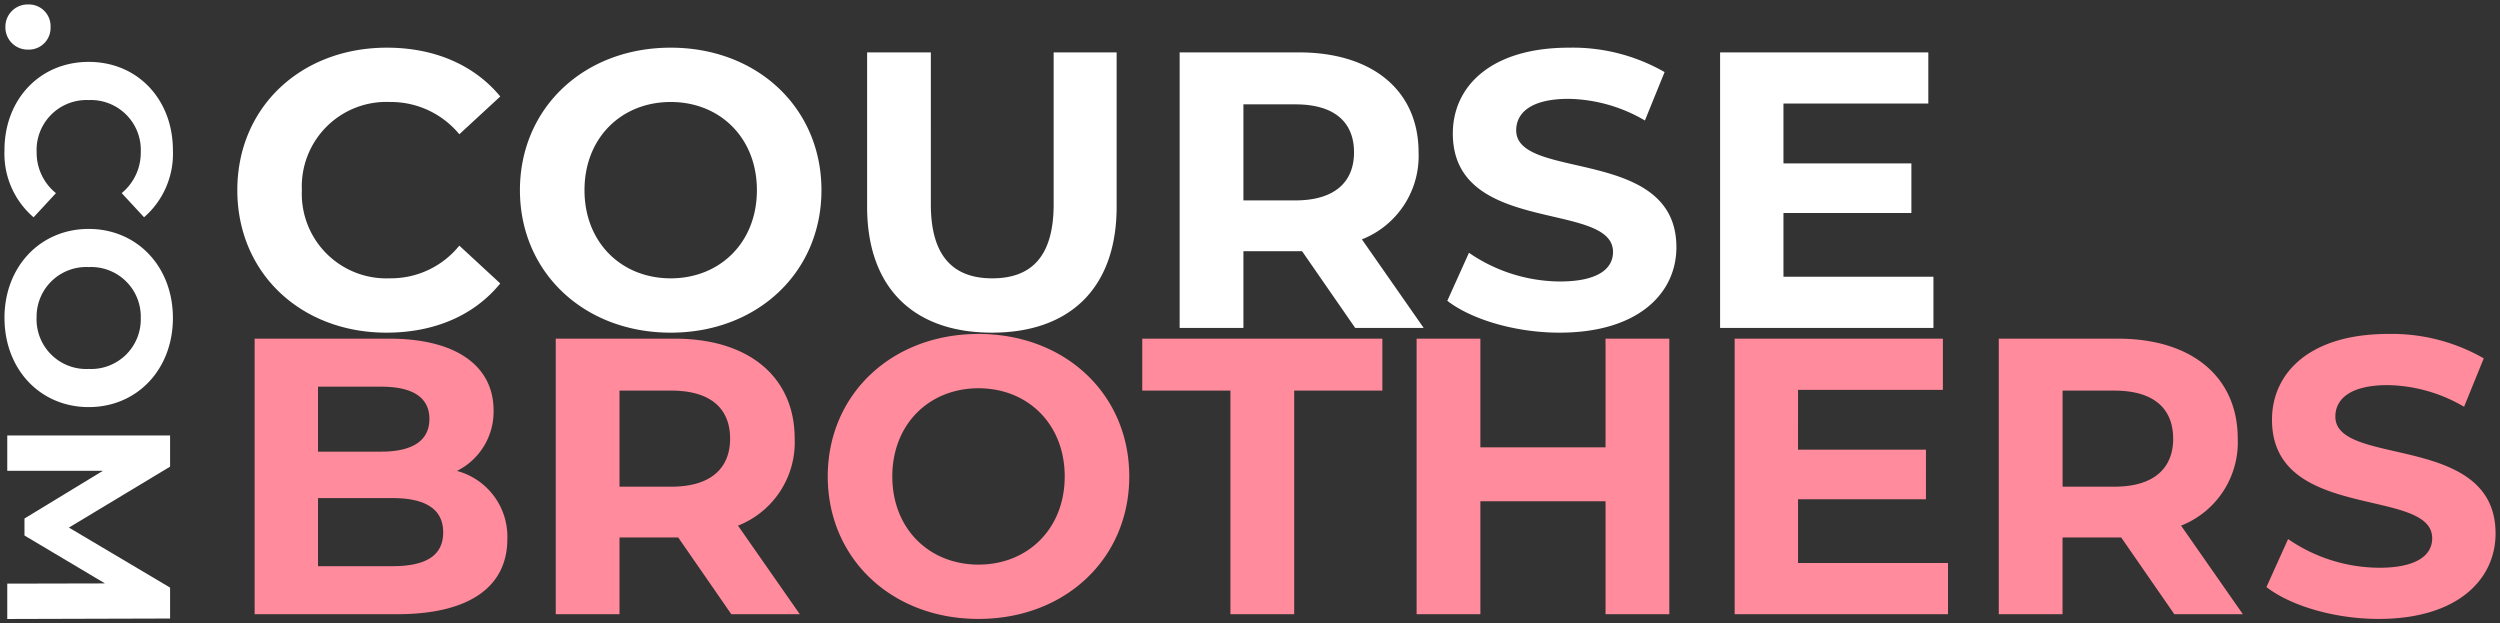<svg xmlns="http://www.w3.org/2000/svg" viewBox="-3234.812 405.343 279.456 69.693"><rect x="-3234.812" y="405.343" width="279.456" height="69.693" fill="#333333" stroke="none"/><defs><style>.a{fill:#fff;}.a,.b{stroke:rgba(0,0,0,0);}.b{fill:#ff8b9c;}</style></defs><path class="a" d="M18.392,43.528c5.368,0,9.812-1.936,12.716-5.5L26.532,33.8a9.815,9.815,0,0,1-7.744,3.652A9.449,9.449,0,0,1,8.932,27.6a9.449,9.449,0,0,1,9.856-9.856,9.909,9.909,0,0,1,7.744,3.608l4.576-4.224c-2.9-3.52-7.348-5.456-12.672-5.456-9.592,0-16.72,6.644-16.72,15.928S8.844,43.528,18.392,43.528Zm31.768,0c9.68,0,16.852-6.732,16.852-15.928S59.84,11.672,50.16,11.672c-9.724,0-16.852,6.776-16.852,15.928S40.436,43.528,50.16,43.528Zm0-6.072c-5.5,0-9.636-4-9.636-9.856s4.136-9.856,9.636-9.856,9.636,4,9.636,9.856S55.66,37.456,50.16,37.456Zm35.9,6.072c8.756,0,13.948-5.016,13.948-14.08V12.2h-7.04V29.184c0,5.852-2.508,8.272-6.864,8.272-4.312,0-6.864-2.42-6.864-8.272V12.2H72.116V29.448C72.116,38.512,77.308,43.528,86.064,43.528ZM134.332,43l-6.908-9.9a10.013,10.013,0,0,0,6.336-9.724c0-6.908-5.148-11.176-13.376-11.176H107.052V43h7.128V34.42h6.556l5.94,8.58Zm-7.788-19.624c0,3.344-2.2,5.368-6.556,5.368H114.18V18.008h5.808C124.344,18.008,126.544,19.988,126.544,23.376Zm22.968,20.152c8.8,0,13.068-4.4,13.068-9.548,0-11.308-17.908-7.392-17.908-13.068,0-1.936,1.628-3.52,5.852-3.52a17.4,17.4,0,0,1,8.536,2.42l2.2-5.412a20.661,20.661,0,0,0-10.692-2.728c-8.756,0-12.98,4.356-12.98,9.592,0,11.44,17.908,7.48,17.908,13.244,0,1.892-1.716,3.3-5.94,3.3A18.117,18.117,0,0,1,139.392,34.6l-2.42,5.368C139.7,42.076,144.628,43.528,149.512,43.528Zm25.036-6.248V30.152h14.3V24.608h-14.3V17.92H190.74V12.2H167.464V43h23.848V37.28Z" transform="translate(-3210 399)"/><path class="b" d="M26.268,26.984a7.4,7.4,0,0,0,4.092-6.776c0-4.8-3.96-8.008-11.66-8.008H3.652V43H19.58c8.1,0,12.32-3.08,12.32-8.4A7.606,7.606,0,0,0,26.268,26.984ZM17.82,17.568c3.476,0,5.368,1.188,5.368,3.608S21.3,24.828,17.82,24.828H10.736v-7.26Zm1.232,20.064H10.736V30.02h8.316c3.7,0,5.676,1.232,5.676,3.828C24.728,36.488,22.748,37.632,19.052,37.632ZM64.592,43l-6.908-9.9a10.013,10.013,0,0,0,6.336-9.724c0-6.908-5.148-11.176-13.376-11.176H37.312V43H44.44V34.42H51L56.936,43ZM56.8,23.376c0,3.344-2.2,5.368-6.556,5.368H44.44V18.008h5.808C54.6,18.008,56.8,19.988,56.8,23.376ZM84.568,43.528c9.68,0,16.852-6.732,16.852-15.928S94.248,11.672,84.568,11.672c-9.724,0-16.852,6.776-16.852,15.928S74.844,43.528,84.568,43.528Zm0-6.072c-5.5,0-9.636-4-9.636-9.856s4.136-9.856,9.636-9.856,9.636,4,9.636,9.856S90.068,37.456,84.568,37.456ZM112.728,43h7.128V18.008h9.856V12.2h-26.84v5.808h9.856ZM154.66,12.2V24.344H140.668V12.2H133.54V43h7.128V30.372H154.66V43h7.128V12.2Zm21.516,25.08V30.152h14.3V24.608h-14.3V17.92h16.192V12.2H169.092V43H192.94V37.28ZM225.9,43l-6.908-9.9a10.013,10.013,0,0,0,6.336-9.724c0-6.908-5.148-11.176-13.376-11.176H198.616V43h7.128V34.42H212.3L218.24,43Zm-7.788-19.624c0,3.344-2.2,5.368-6.556,5.368h-5.808V18.008h5.808C215.908,18.008,218.108,19.988,218.108,23.376Zm22.968,20.152c8.8,0,13.068-4.4,13.068-9.548,0-11.308-17.908-7.392-17.908-13.068,0-1.936,1.628-3.52,5.852-3.52a17.4,17.4,0,0,1,8.536,2.42l2.2-5.412a20.661,20.661,0,0,0-10.692-2.728c-8.756,0-12.98,4.356-12.98,9.592,0,11.44,17.908,7.48,17.908,13.244,0,1.892-1.716,3.3-5.94,3.3A18.117,18.117,0,0,1,230.956,34.6l-2.42,5.368C231.264,42.076,236.192,43.528,241.076,43.528Z" transform="translate(-3210 431)"/><path class="a" d="M3.406.208A2.482,2.482,0,0,0,5.928-2.34a2.424,2.424,0,0,0-2.522-2.5A2.424,2.424,0,0,0,.884-2.34,2.482,2.482,0,0,0,3.406.208Zm13.754.1a9.351,9.351,0,0,0,7.514-3.25l-2.7-2.5a5.8,5.8,0,0,1-4.576,2.158A5.583,5.583,0,0,1,11.57-9.1a5.583,5.583,0,0,1,5.824-5.824,5.855,5.855,0,0,1,4.576,2.132l2.7-2.5a9.4,9.4,0,0,0-7.488-3.224c-5.668,0-9.88,3.926-9.88,9.412S11.518.312,17.16.312Zm18.772,0c5.72,0,9.958-3.978,9.958-9.412s-4.238-9.412-9.958-9.412c-5.746,0-9.958,4-9.958,9.412S30.186.312,35.932.312Zm0-3.588A5.552,5.552,0,0,1,30.238-9.1a5.552,5.552,0,0,1,5.694-5.824A5.552,5.552,0,0,1,41.626-9.1,5.552,5.552,0,0,1,35.932-3.276ZM69.576,0l-.052-18.2H66.066L59.358-6.89,52.546-18.2H49.062V0h3.952V-10.686l5.33,8.762h1.9l5.356-9L65.624,0Z" transform="translate(-3234 404.959) rotate(90)"/></svg>